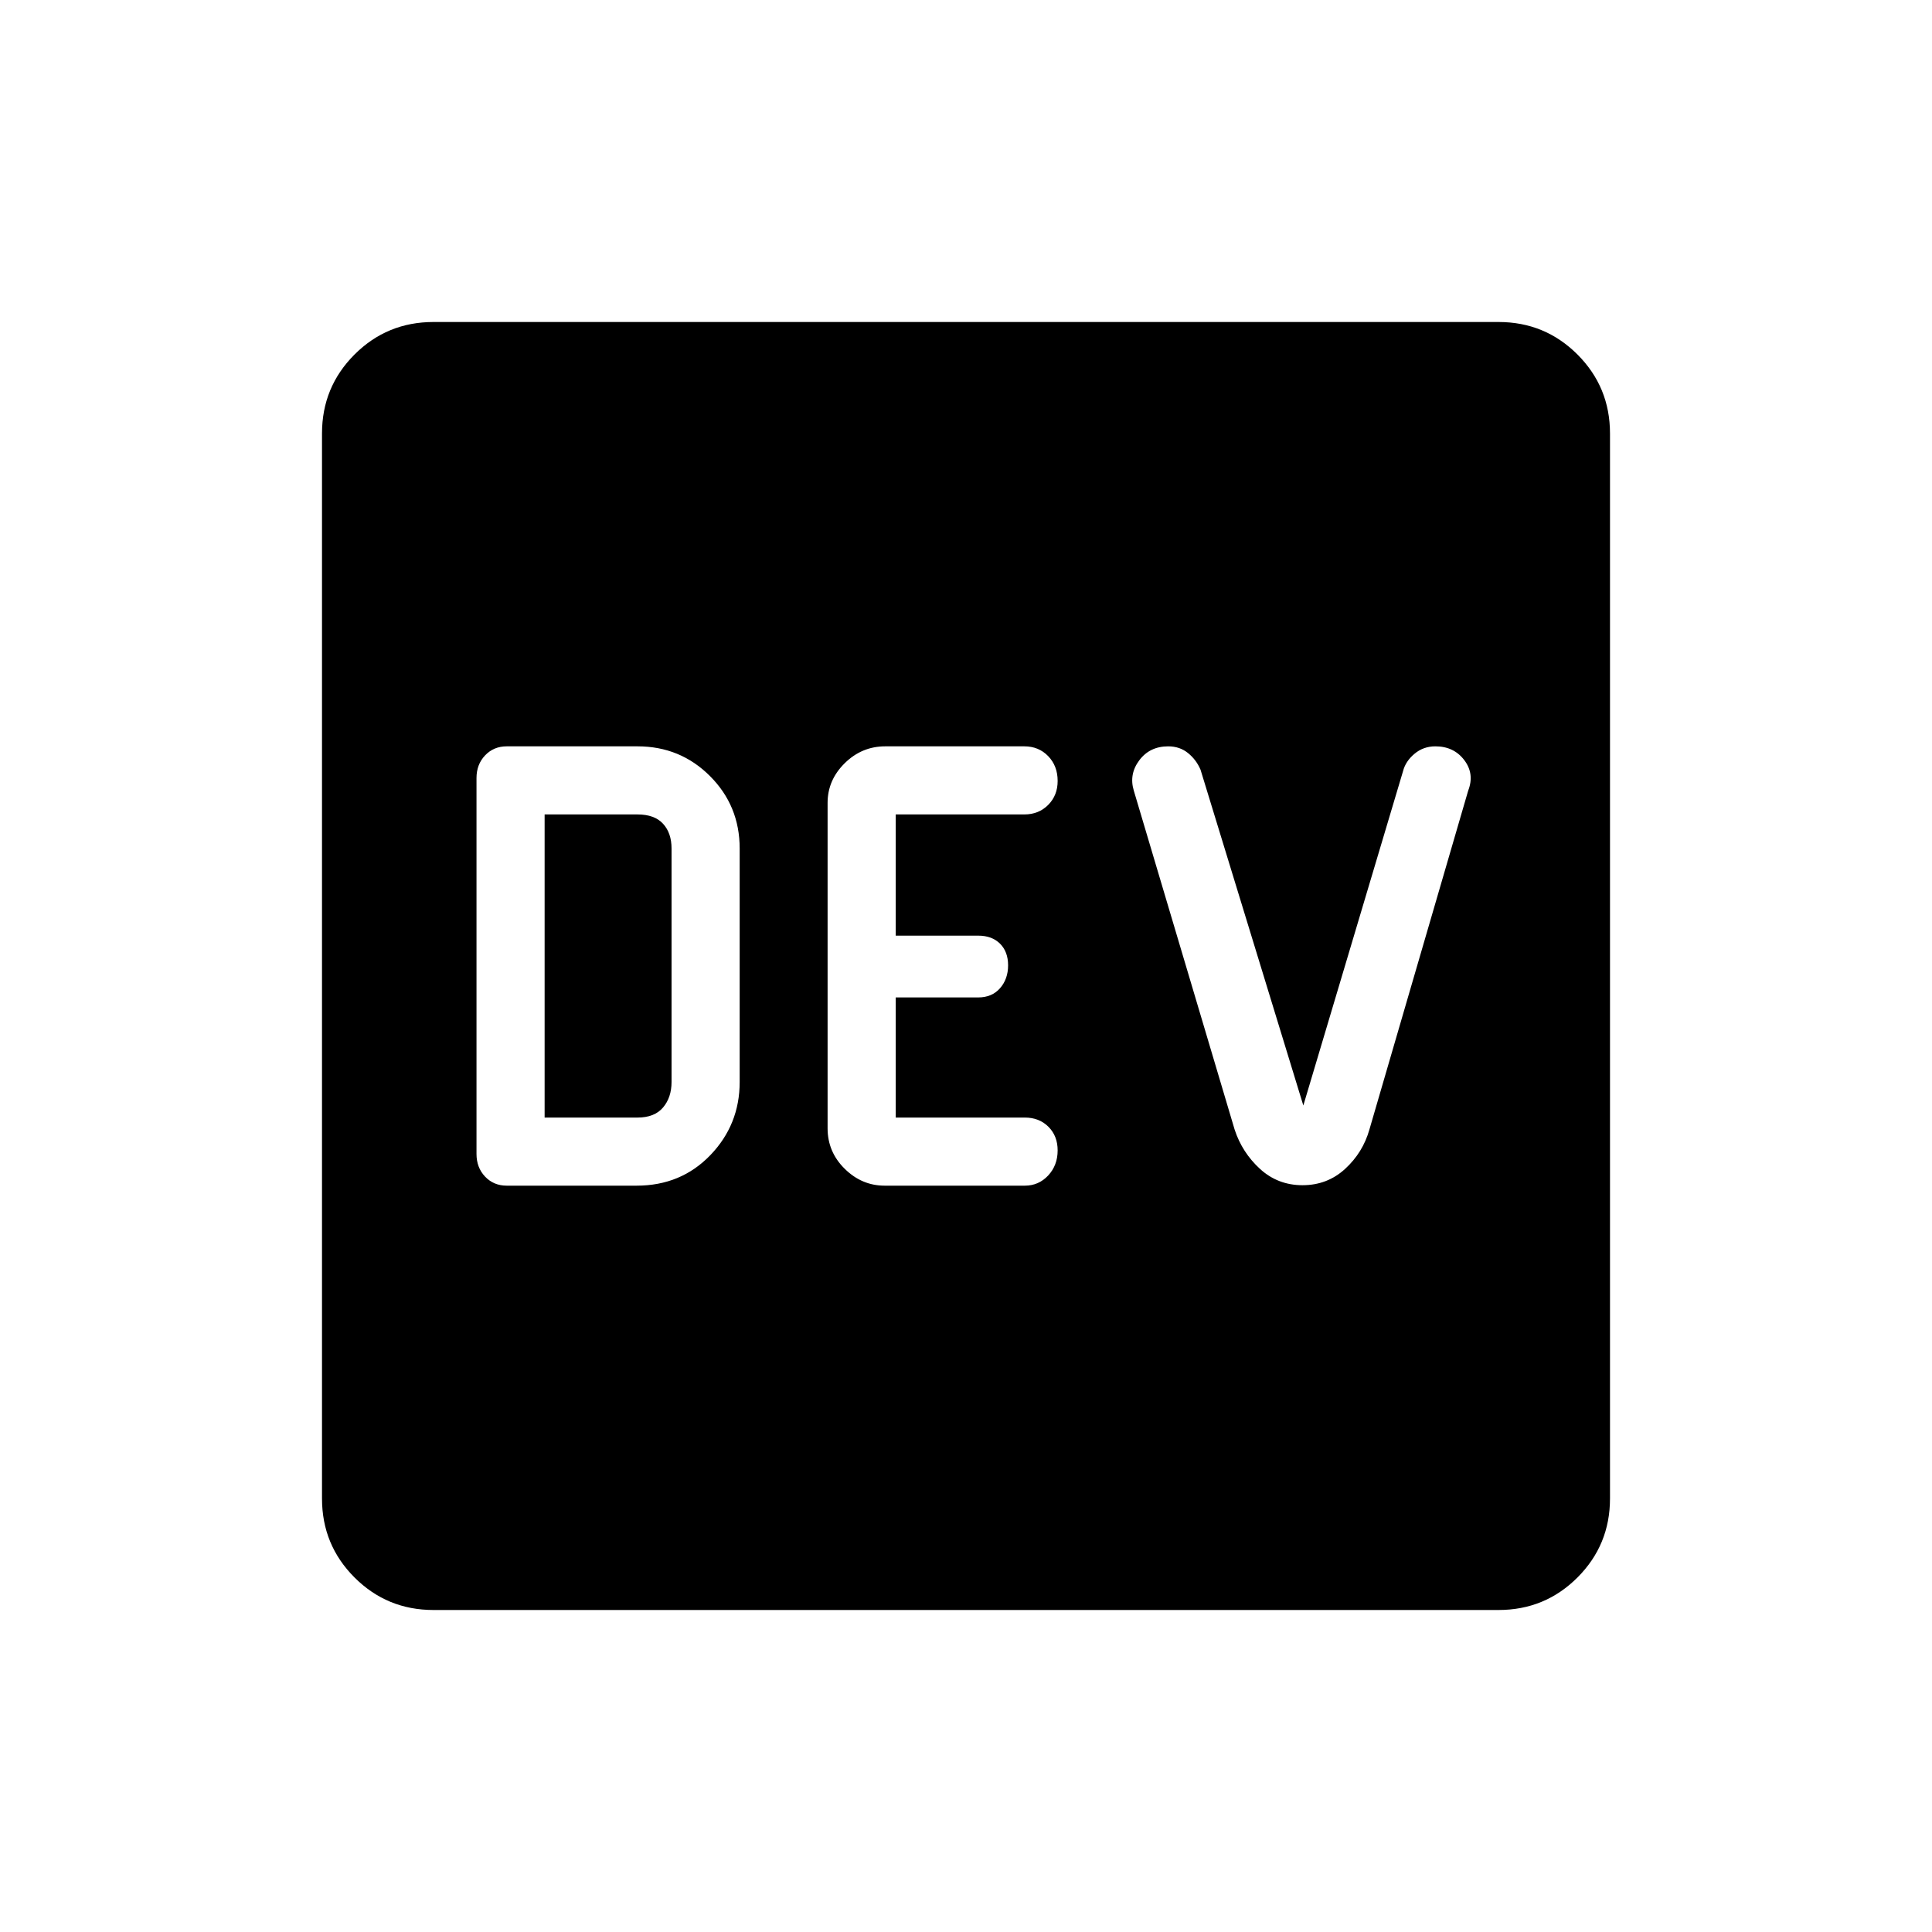 <svg xmlns="http://www.w3.org/2000/svg" height="48" viewBox="0 -960 960 960" width="48"><path d="M316.31-370.85q22.04 0 36.64-15.15 14.59-15.15 14.59-36.38v-116q0-21.24-14.77-36.01-14.76-14.76-36-14.76h-65q-6.45 0-10.73 4.49-4.27 4.49-4.27 11.28v186.76q0 6.79 4.27 11.28 4.28 4.49 10.73 4.49h64.54Zm-45.69-33.84v-150.62h46.15q8.46 0 12.69 4.62 4.23 4.61 4.23 12.31v116q0 7.69-4.23 12.69-4.23 5-12.69 5h-46.15Zm168.96 33.84h69.65q6.88 0 11.6-5.05 4.71-5.05 4.71-12.48 0-7.16-4.58-11.74-4.58-4.57-11.73-4.57h-64.15v-59.69h41q6.82 0 10.83-4.58t4.01-11.36q0-6.78-4.01-10.77-4.01-3.99-10.83-3.99h-41v-60.23H509q7.12 0 11.83-4.73t4.71-11.9q0-7.49-4.71-12.35-4.71-4.86-11.83-4.86h-69.13q-11.64 0-20.14 8.39t-8.5 19.68v161.75q0 11.7 8.5 20.09t19.85 8.39Zm207.65-.23q12.3 0 21.15-8.11 8.85-8.12 12.08-19.58l49.08-168.38q3.23-8.34-1.96-15.17-5.2-6.83-14.35-6.83-5.98 0-10.41 3.73-4.44 3.73-5.67 8.65l-49.53 166.08-51.08-166.85q-2.09-4.92-6.21-8.27-4.12-3.34-9.87-3.34-9.15 0-14.34 6.92-5.2 6.92-2.74 15.08l50.12 168.48q3.73 11.36 12.58 19.48 8.86 8.11 21.15 8.11ZM215.38-160q-23.05 0-39.22-16.16Q160-192.33 160-215.38v-529.24q0-23.05 16.16-39.22Q192.33-800 215.38-800h529.24q23.05 0 39.22 16.16Q800-767.67 800-744.62v529.24q0 23.05-16.16 39.22Q767.67-160 744.62-160H215.38Z"/></svg>